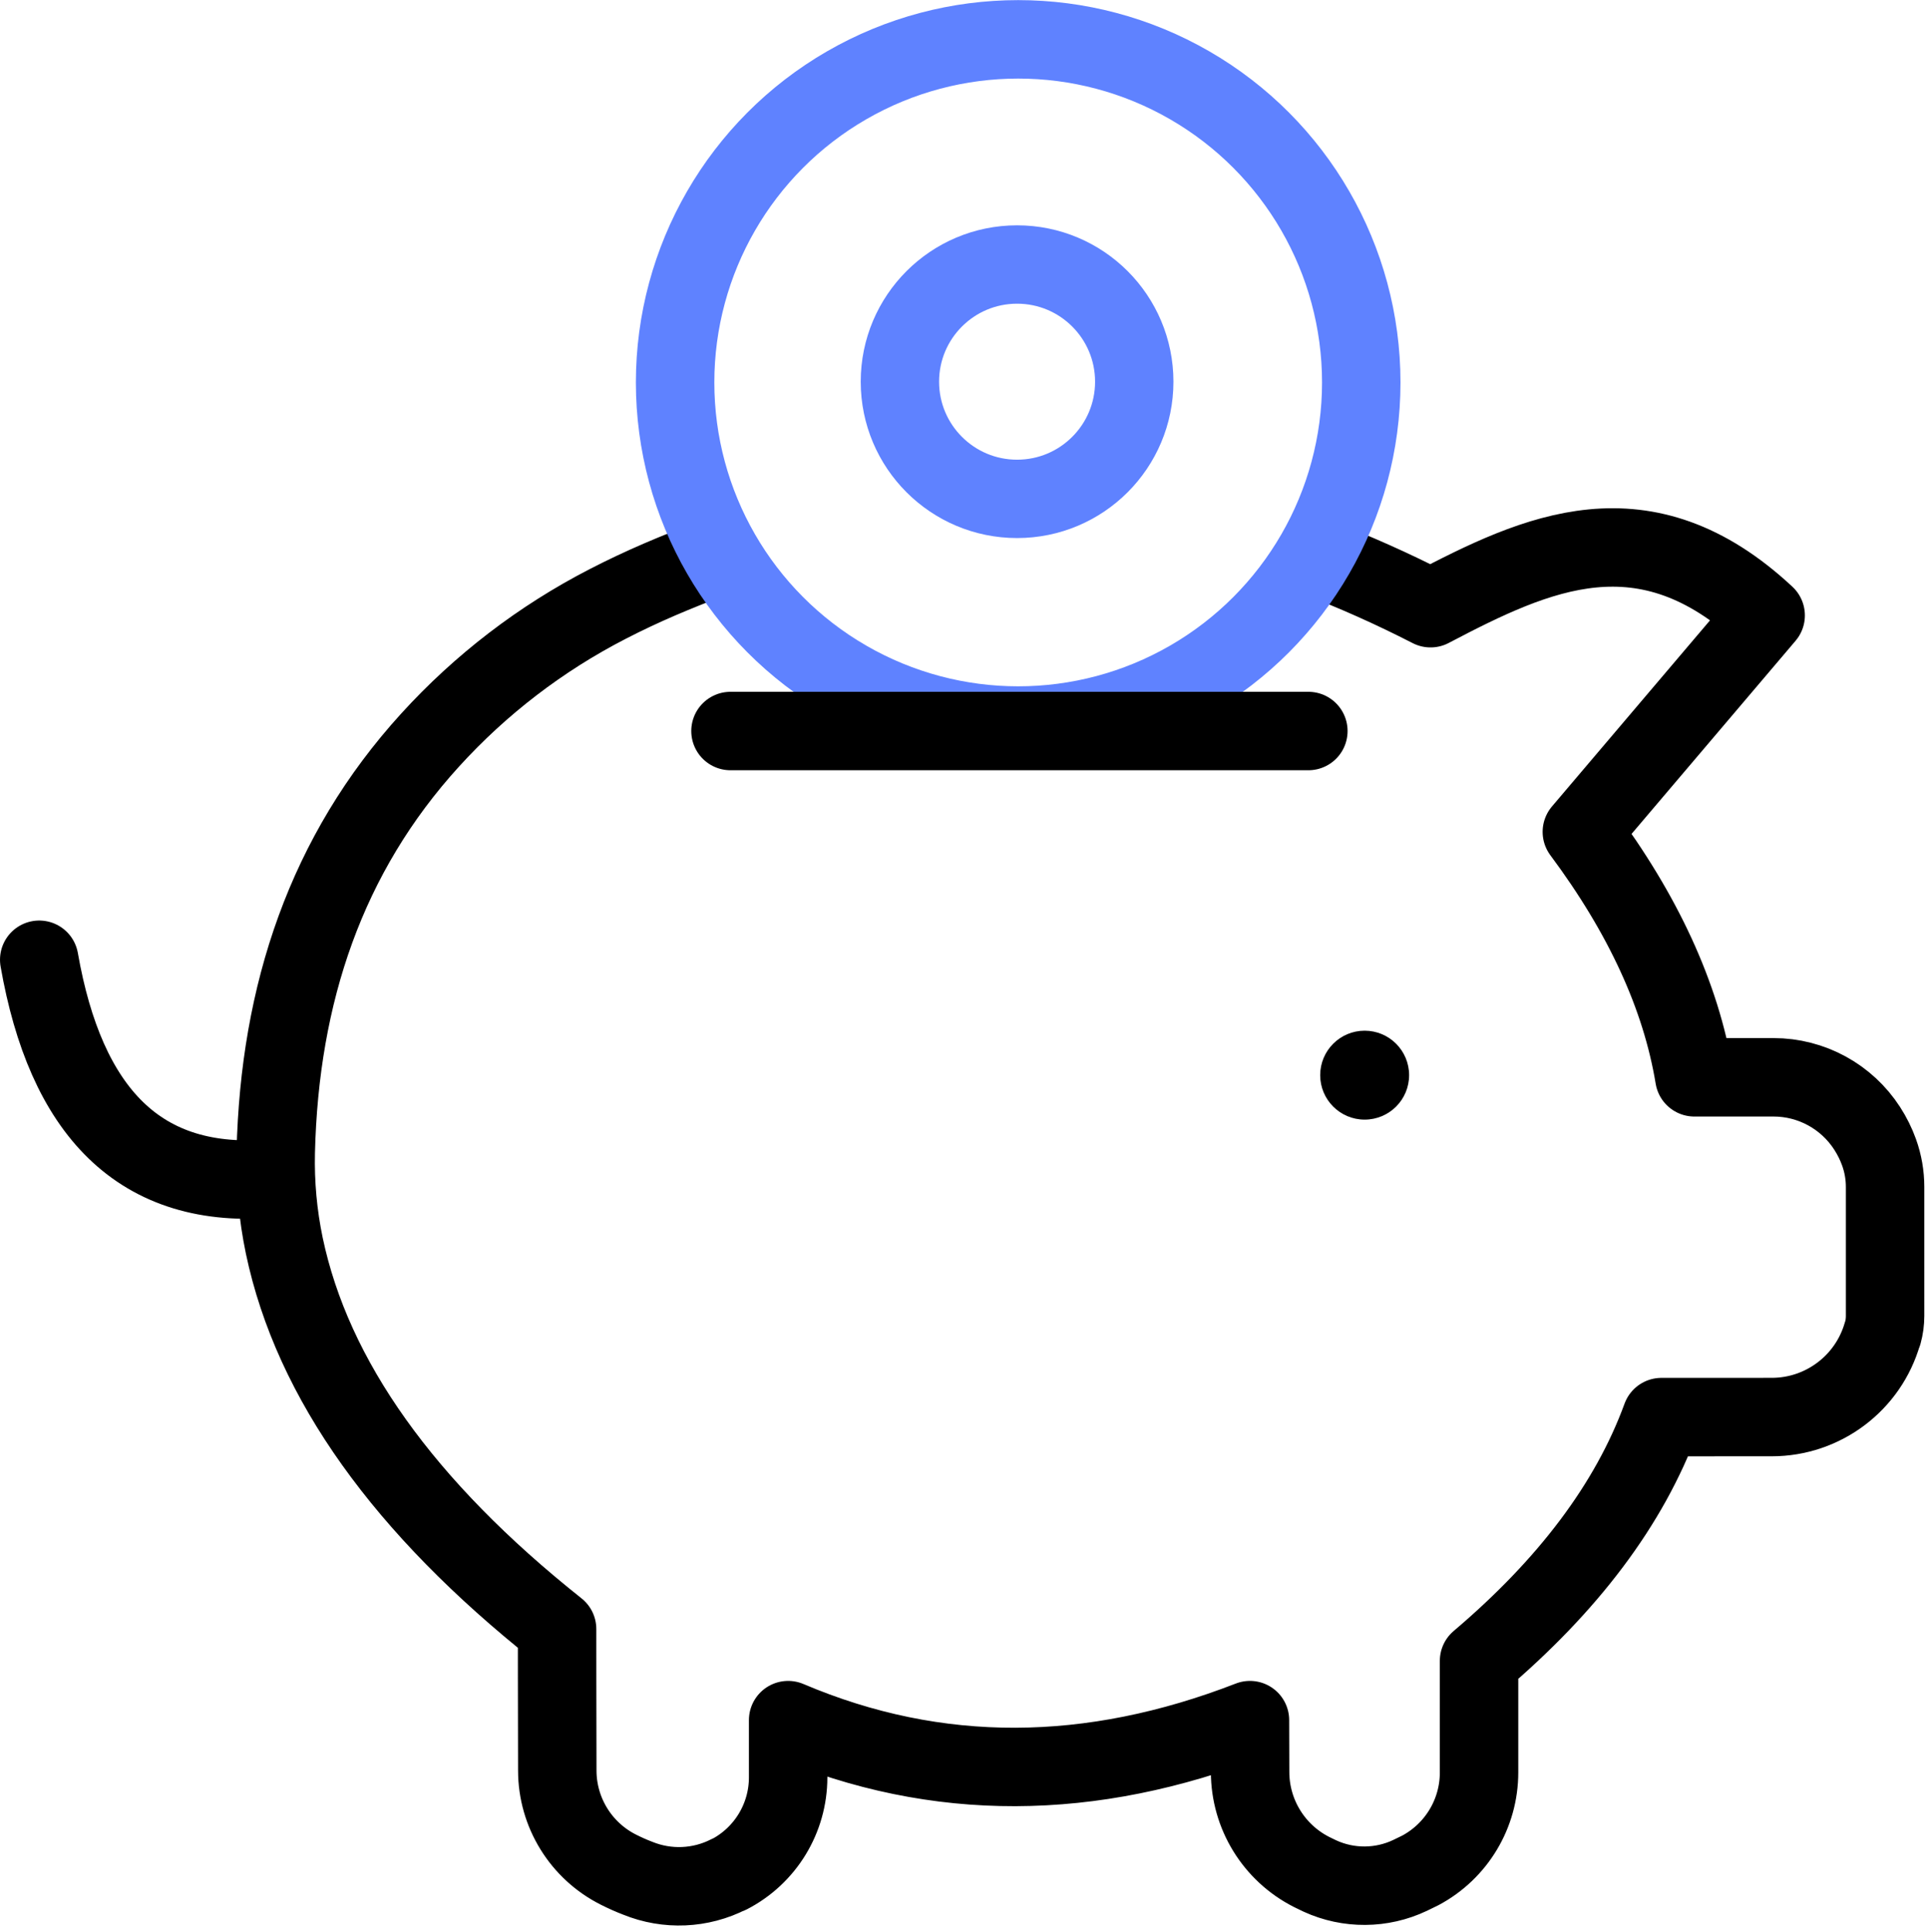 <?xml version="1.0" encoding="UTF-8" standalone="no"?>
<!DOCTYPE svg PUBLIC "-//W3C//DTD SVG 1.1//EN" "http://www.w3.org/Graphics/SVG/1.1/DTD/svg11.dtd">
<svg width="100%" height="100%" viewBox="0 0 512 513" version="1.1" xmlns="http://www.w3.org/2000/svg" xmlns:xlink="http://www.w3.org/1999/xlink" xml:space="preserve" xmlns:serif="http://www.serif.com/" style="fill-rule:evenodd;clip-rule:evenodd;stroke-linecap:round;stroke-linejoin:round;stroke-miterlimit:1.5;">
    <g transform="matrix(1,0,0,1,-244.604,-244.931)">
        <g>
            <path d="M594.502,393.027C604.428,396.807 614.426,401.273 624.498,406.436C652.825,391.566 681.294,378.337 713.494,408.348L664.679,465.823C680.904,487.603 690.982,509.329 694.561,530.999L715.571,530.999C725.619,530.998 734.981,536.095 740.435,544.534C741.758,546.583 742.82,548.722 743.619,550.954C744.67,553.887 745.207,556.98 745.207,560.096C745.208,567.102 745.208,588.034 745.208,594.37C745.208,595.923 744.998,597.469 744.584,598.965C744.528,598.978 744.521,599.005 744.513,599.031C740.766,612.165 728.765,621.221 715.107,621.221C703.256,621.231 685.802,621.231 685.802,621.231C677.325,644.416 660.978,665.951 637.381,685.966L637.381,715.609C637.381,726.487 631.385,736.479 621.787,741.598C620.886,742.032 619.986,742.487 619.067,742.923C611.503,746.517 602.736,746.578 595.122,743.089C594.374,742.746 593.639,742.39 592.918,742.021C582.898,736.949 576.582,726.673 576.582,715.442C576.542,708.597 576.542,701.696 576.542,701.696C534.408,718.034 493.491,718.524 453.904,701.696L453.904,716.895C453.905,727.752 447.84,737.699 438.189,742.671C438.166,742.627 438.166,742.627 438.166,742.627C430.636,746.485 421.799,746.868 413.963,743.677C412.198,743.005 410.511,742.245 408.889,741.428C398.904,736.435 392.596,726.229 392.596,715.065C392.545,699.855 392.545,677.507 392.545,677.507C351.966,645.251 327.594,611.337 320.097,575.697C318.398,567.533 317.638,559.202 317.833,550.865C318.845,508.798 331.223,471.75 358.839,441.434C372.264,426.68 388.224,414.449 405.961,405.321C415.19,400.552 424.128,396.818 434.185,393.027" style="fill:none;stroke:black;stroke-width:20.83px;"/>
            <path d="M255.021,499.784C262.025,539.763 281.454,561.301 317.761,557.788" style="fill:none;stroke:black;stroke-width:20.83px;"/>
            <g transform="matrix(1.898,0,0,1.898,-543.271,-472.083)">
                <circle cx="606.044" cy="528.194" r="6.221"/>
            </g>
            <g>
                <g transform="matrix(1.177,0,0,1.177,-88.102,-64.431)">
                    <circle cx="512.4" cy="349.122" r="77.406" style="fill:none;stroke:rgb(95,130,255);stroke-width:17.7px;"/>
                </g>
                <g transform="matrix(0.402,0,0,0.402,308.715,205.939)">
                    <circle cx="512.4" cy="349.122" r="77.406" style="fill:none;stroke:rgb(95,130,255);stroke-width:51.77px;"/>
                </g>
            </g>
            <path d="M438.592,439.047L592.052,439.047" style="fill:none;stroke:black;stroke-width:20.83px;"/>
        </g>
    </g>
</svg>
